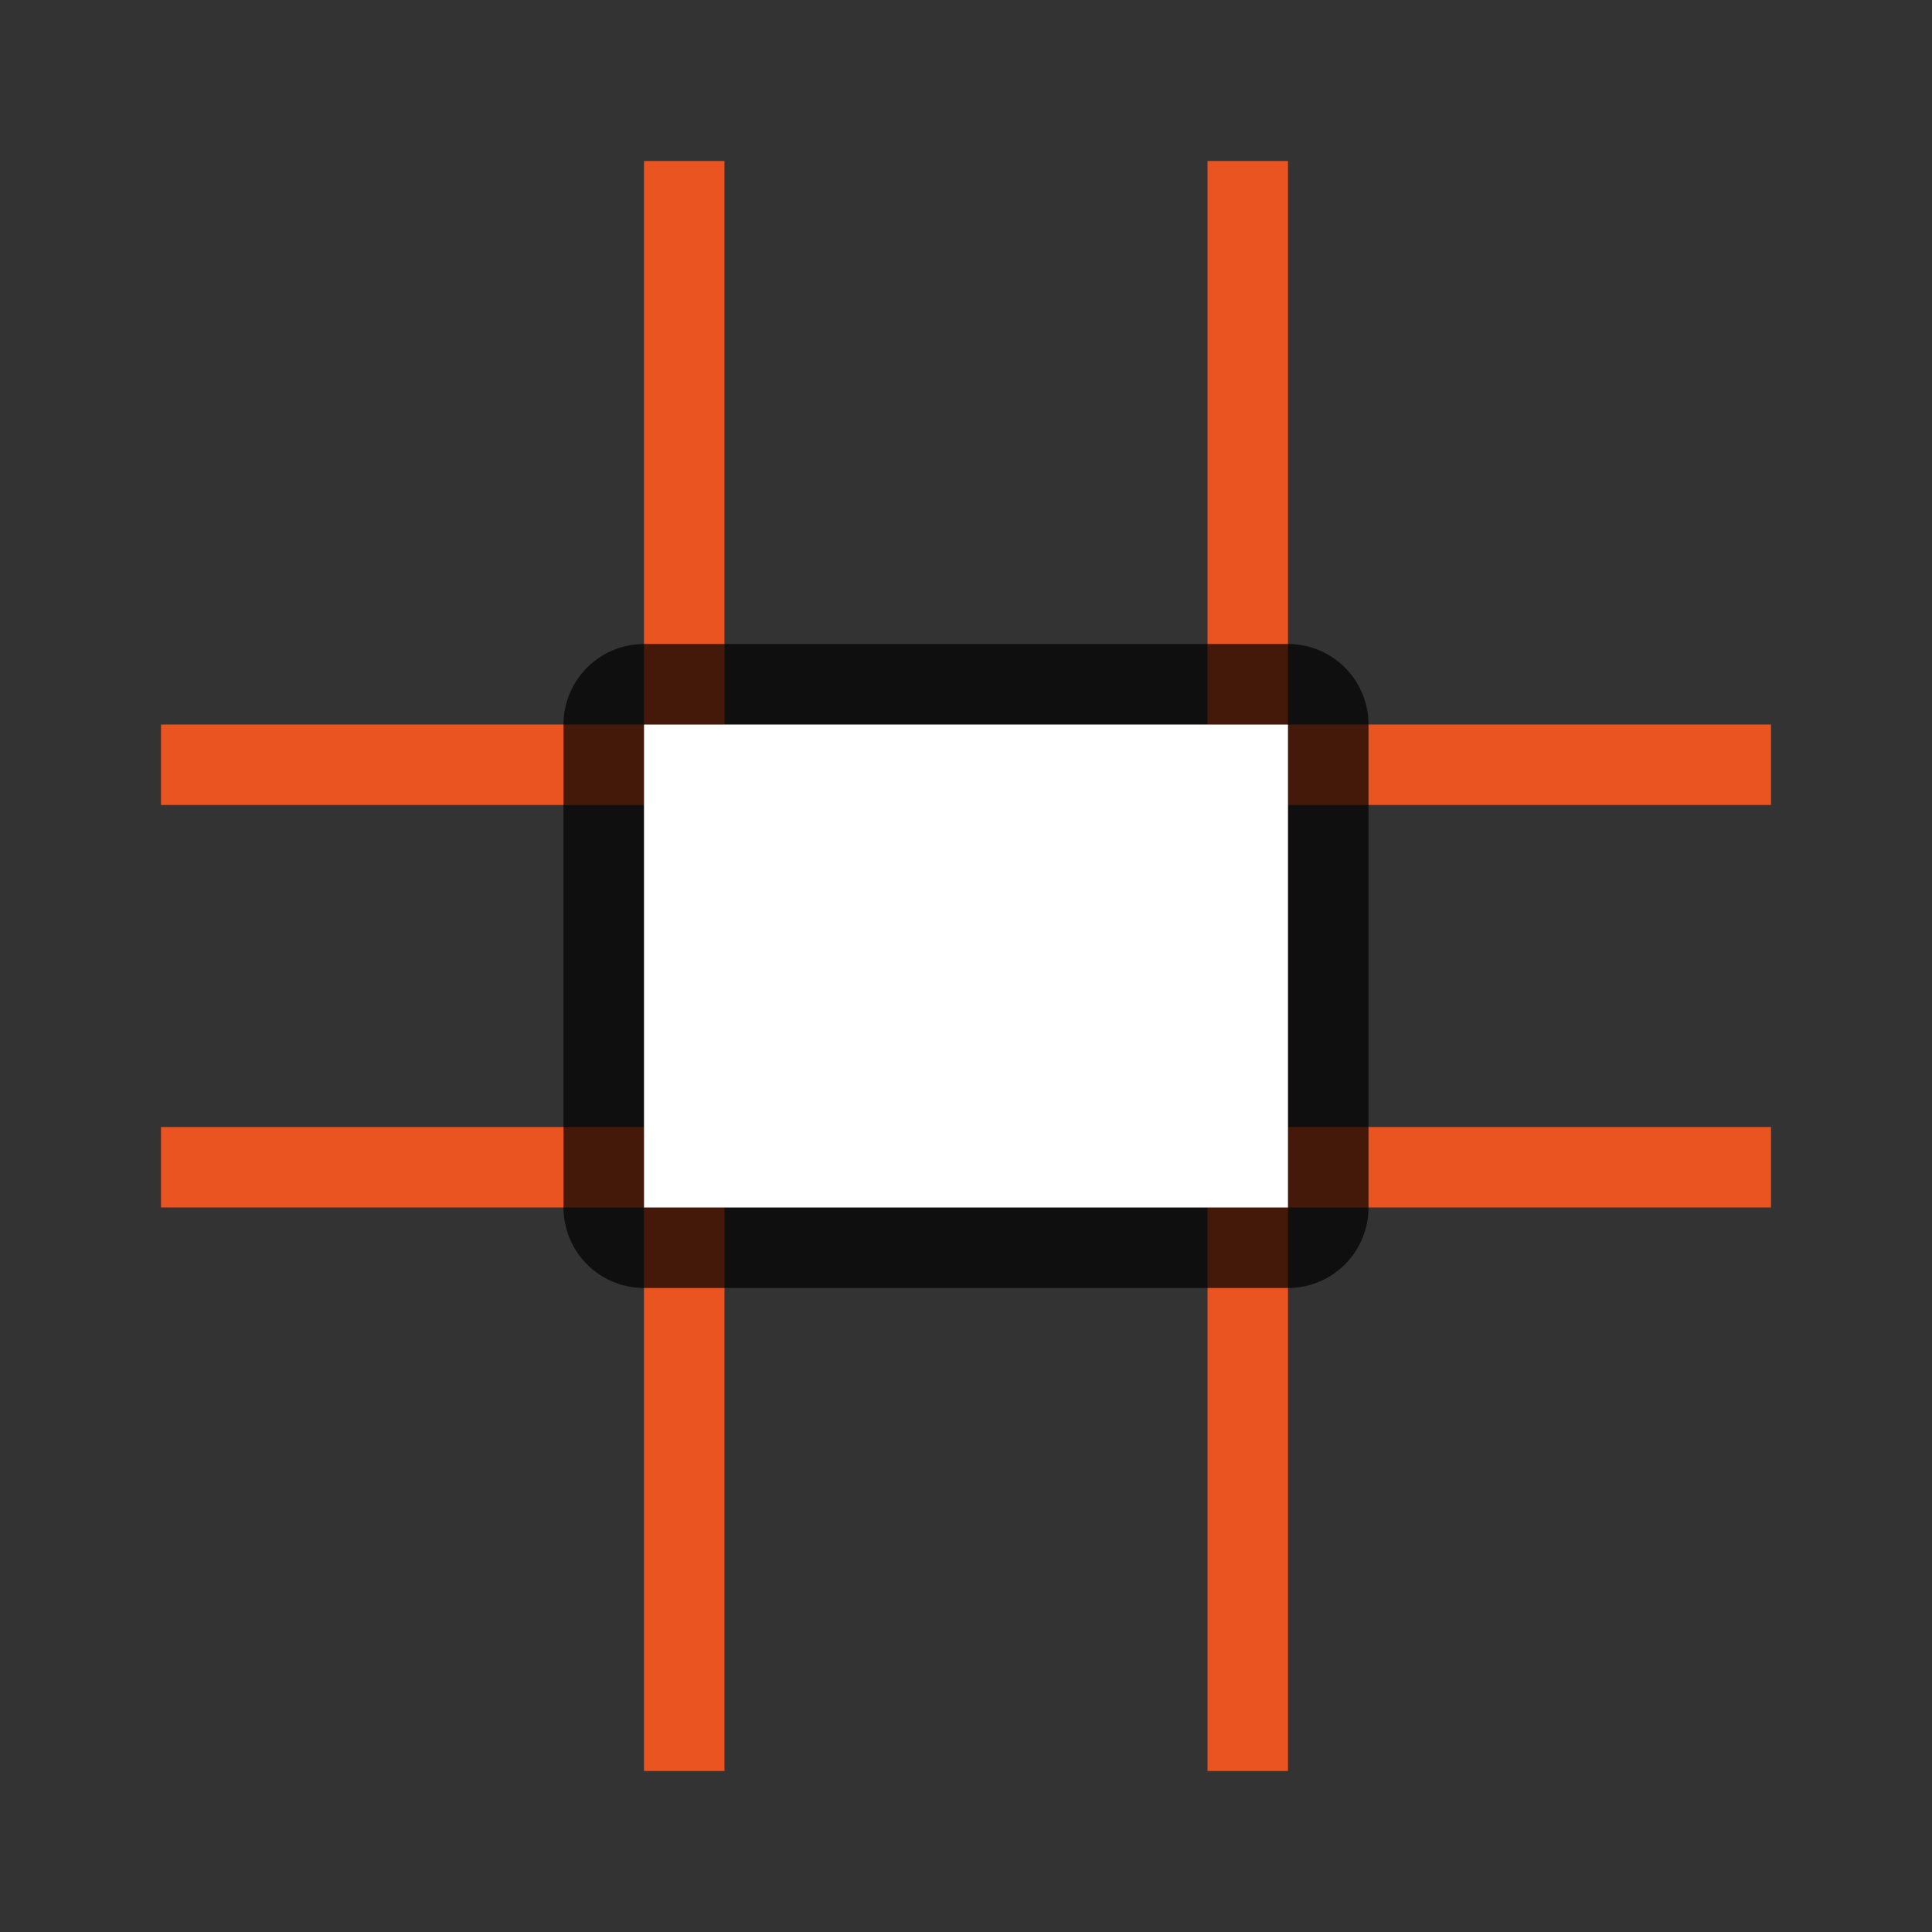 <svg xmlns="http://www.w3.org/2000/svg" viewBox="0 0 24 24"><rect x="0" y="0" width="24" height="24" fill="#333333" stroke="none"/><path fill="#e95420" d="M8 2h1v20H8z"/><path fill="#e95420" d="M22 9v1H2V9zM22 14v1H2v-1z"/><path fill="#e95420" d="M15 2h1v20h-1z"/><path d="M8 9v6h8V9h-6z" opacity=".7" stroke="#000" stroke-width="2" stroke-linejoin="round"/><path d="M8 9v6h8V9h-6z" fill="#fff"/></svg>